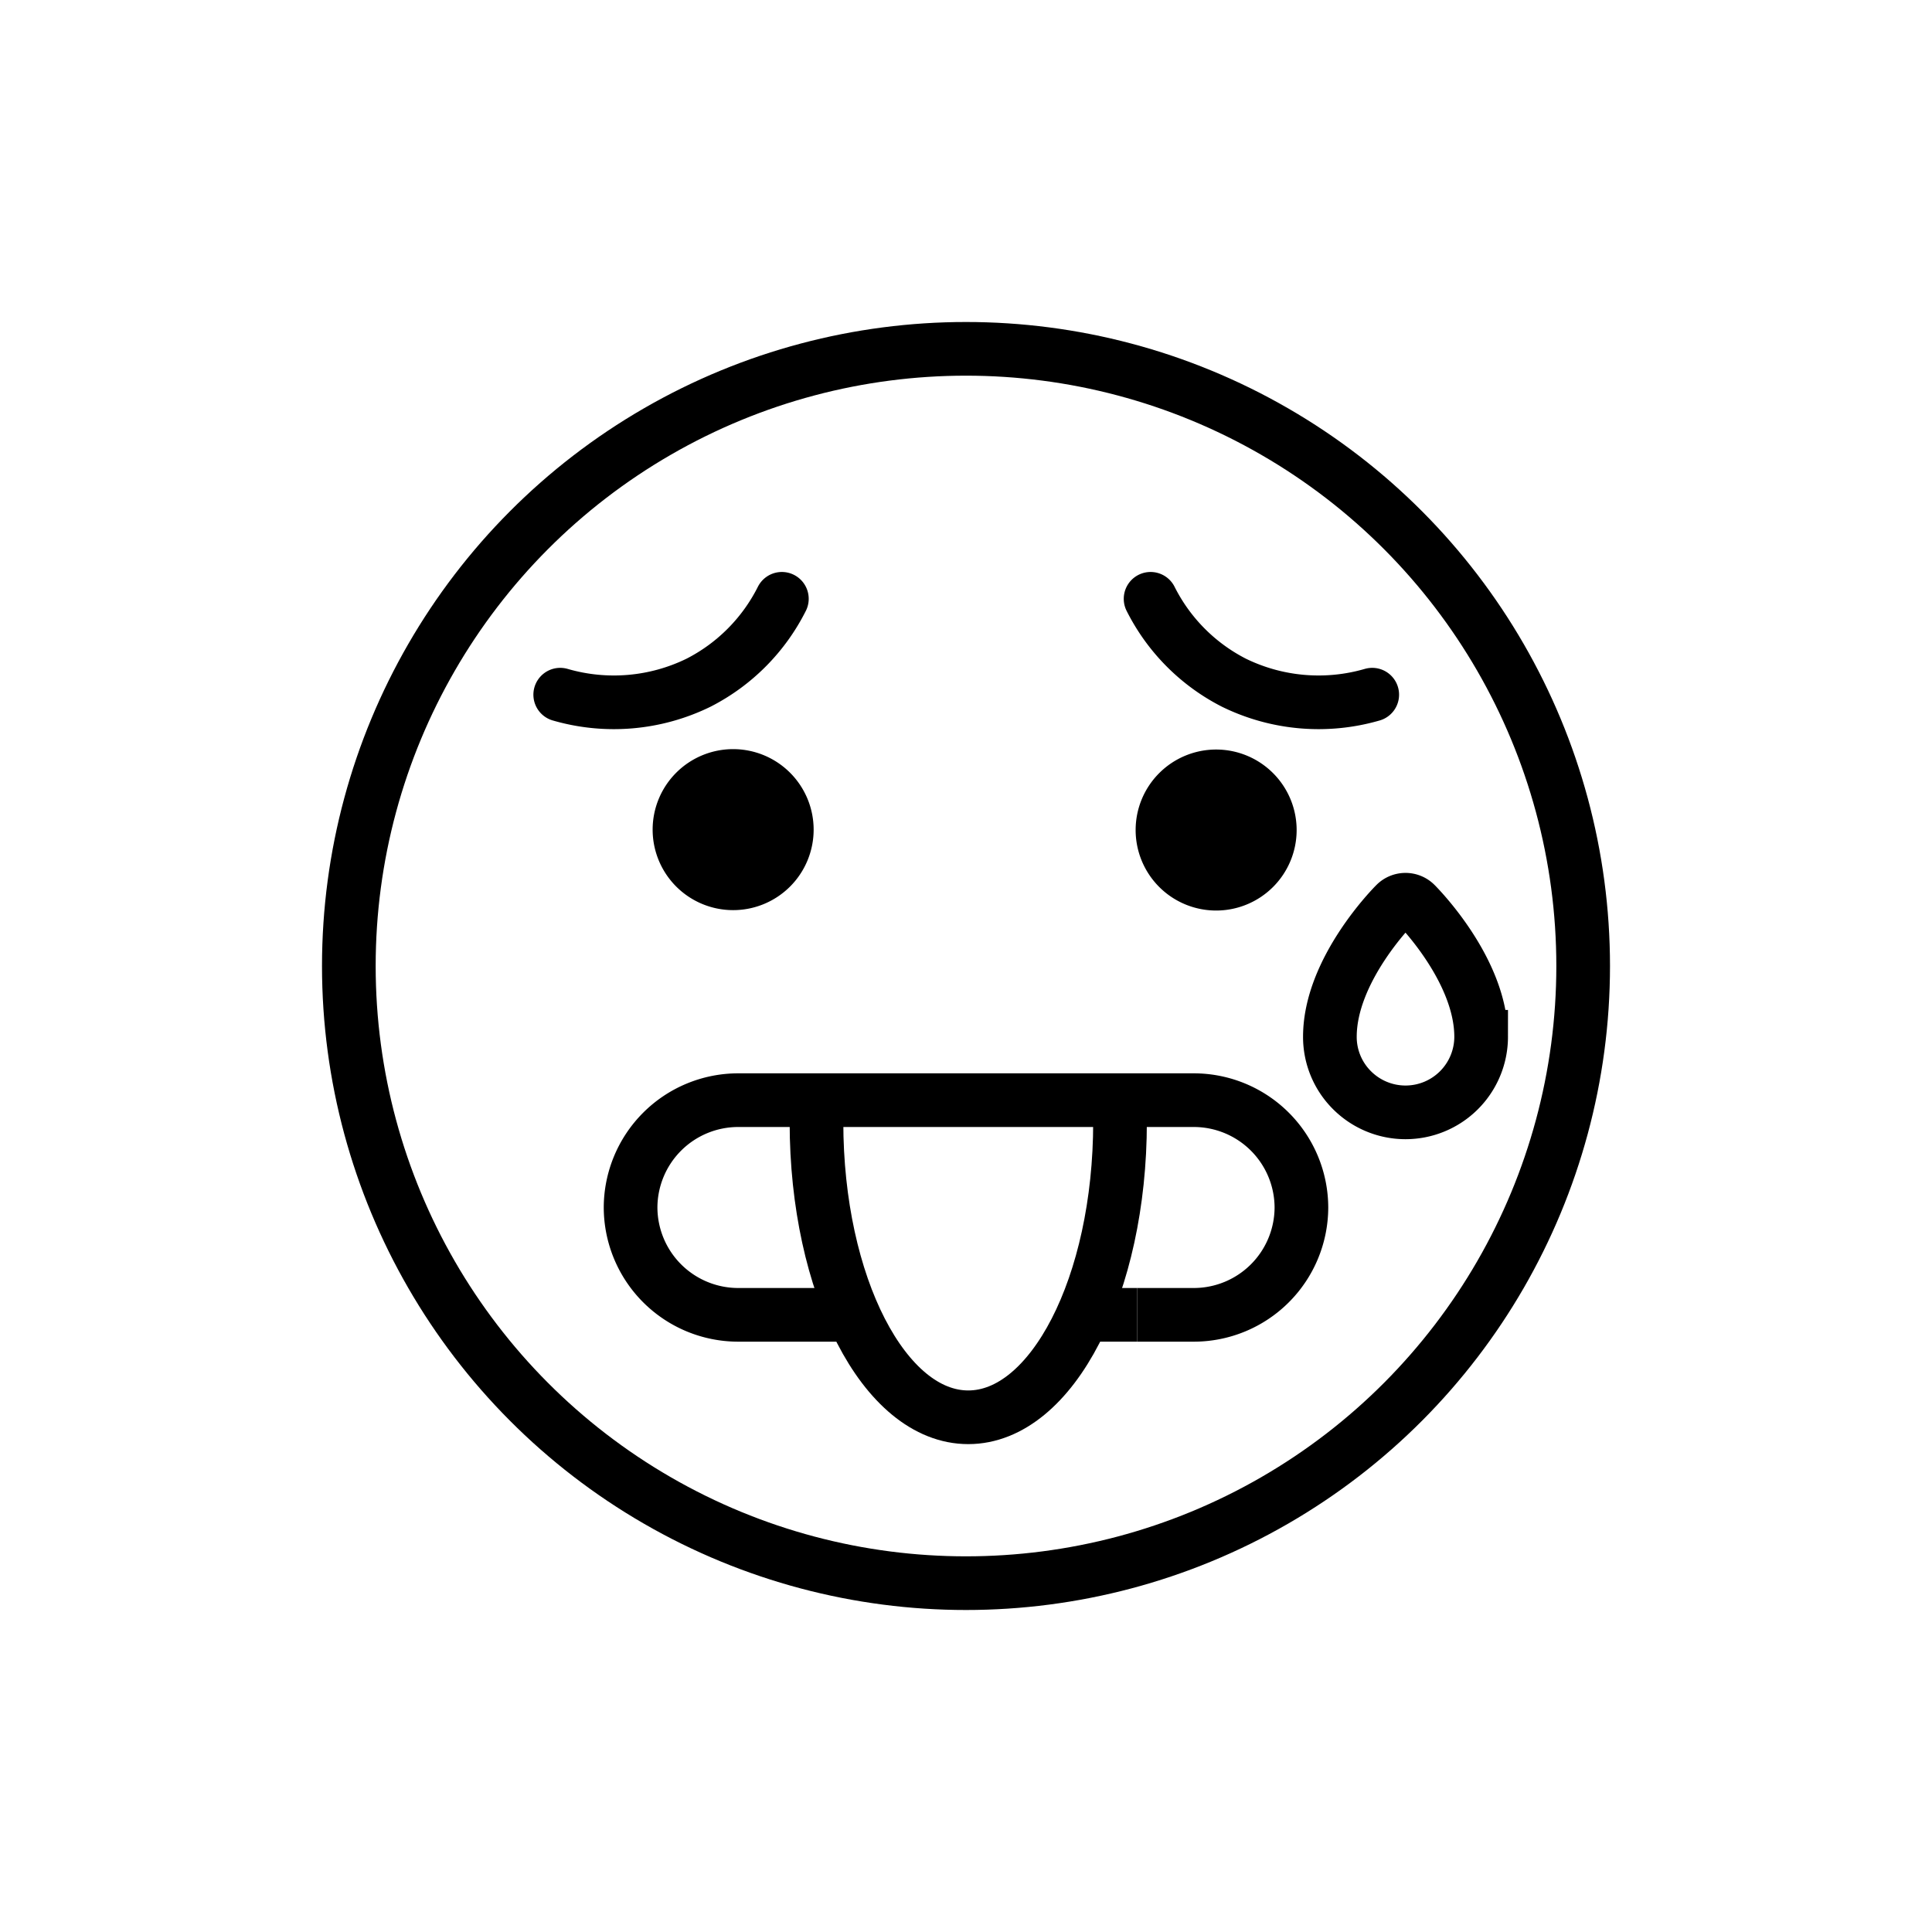 <svg id="emoji" xmlns="http://www.w3.org/2000/svg" viewBox="0 0 72 72">
  <g id="line">
    <g>
      <circle cx="36" cy="36" r="23" fill="none" stroke="#000" stroke-miterlimit="10" stroke-width="2"/>
      <path d="M30.322,30.921A3,3,0,1,1,27.324,27.918a3.001,3.001,0,0,1,2.998,3.002"/>
      <path d="M48.322,30.935a3,3,0,1,1-2.998-3.002,3.001,3.001,0,0,1,2.998,3.002"/>
      <path d="M20.878,25.889a7.173,7.173,0,0,0,5.155-.447,7.078,7.078,0,0,0,3.105-3.126" fill="none" stroke="#000" stroke-linecap="round" stroke-linejoin="round" stroke-width="2"/>
      <path d="M51.139,25.889a7.173,7.173,0,0,1-5.155-.447,7.078,7.078,0,0,1-3.105-3.126" fill="none" stroke="#000" stroke-linecap="round" stroke-linejoin="round" stroke-width="2"/>
      <path d="M41.74,41.818c0,6.075-2.532,11-5.656,11s-5.656-4.925-5.656-11" fill="none" stroke="#000" stroke-linecap="round" stroke-miterlimit="10" stroke-width="2"/>
      <path d="M50.387,40.63a2.8,2.8,0,0,1-.826-1.994c0-2.479,2.343-4.851,2.443-4.95a.53.53,0,0,1,.75,0c.1.1,2.443,2.472,2.444,4.951l0,0A2.819,2.819,0,0,1,50.387,40.63Z" fill="none" stroke="#000" stroke-miterlimit="10" stroke-width="2"/>
      <g>
        <path d="M31.799,49H27.5a4.012,4.012,0,0,1-4-4h0a4.012,4.012,0,0,1,4-4h17a4.012,4.012,0,0,1,4,4h0a4.012,4.012,0,0,1-4,4H42.378" fill="none" stroke="#000" stroke-miterlimit="2" stroke-width="2"/>
        <path d="M40.873,49h-.506" fill="none" stroke="#000" stroke-miterlimit="2" stroke-width="2"/>
        <path d="M42.378,49H40.873" fill="none" stroke="#000" stroke-miterlimit="2" stroke-width="2"/>
      </g>
    </g>
  </g>
</svg>
